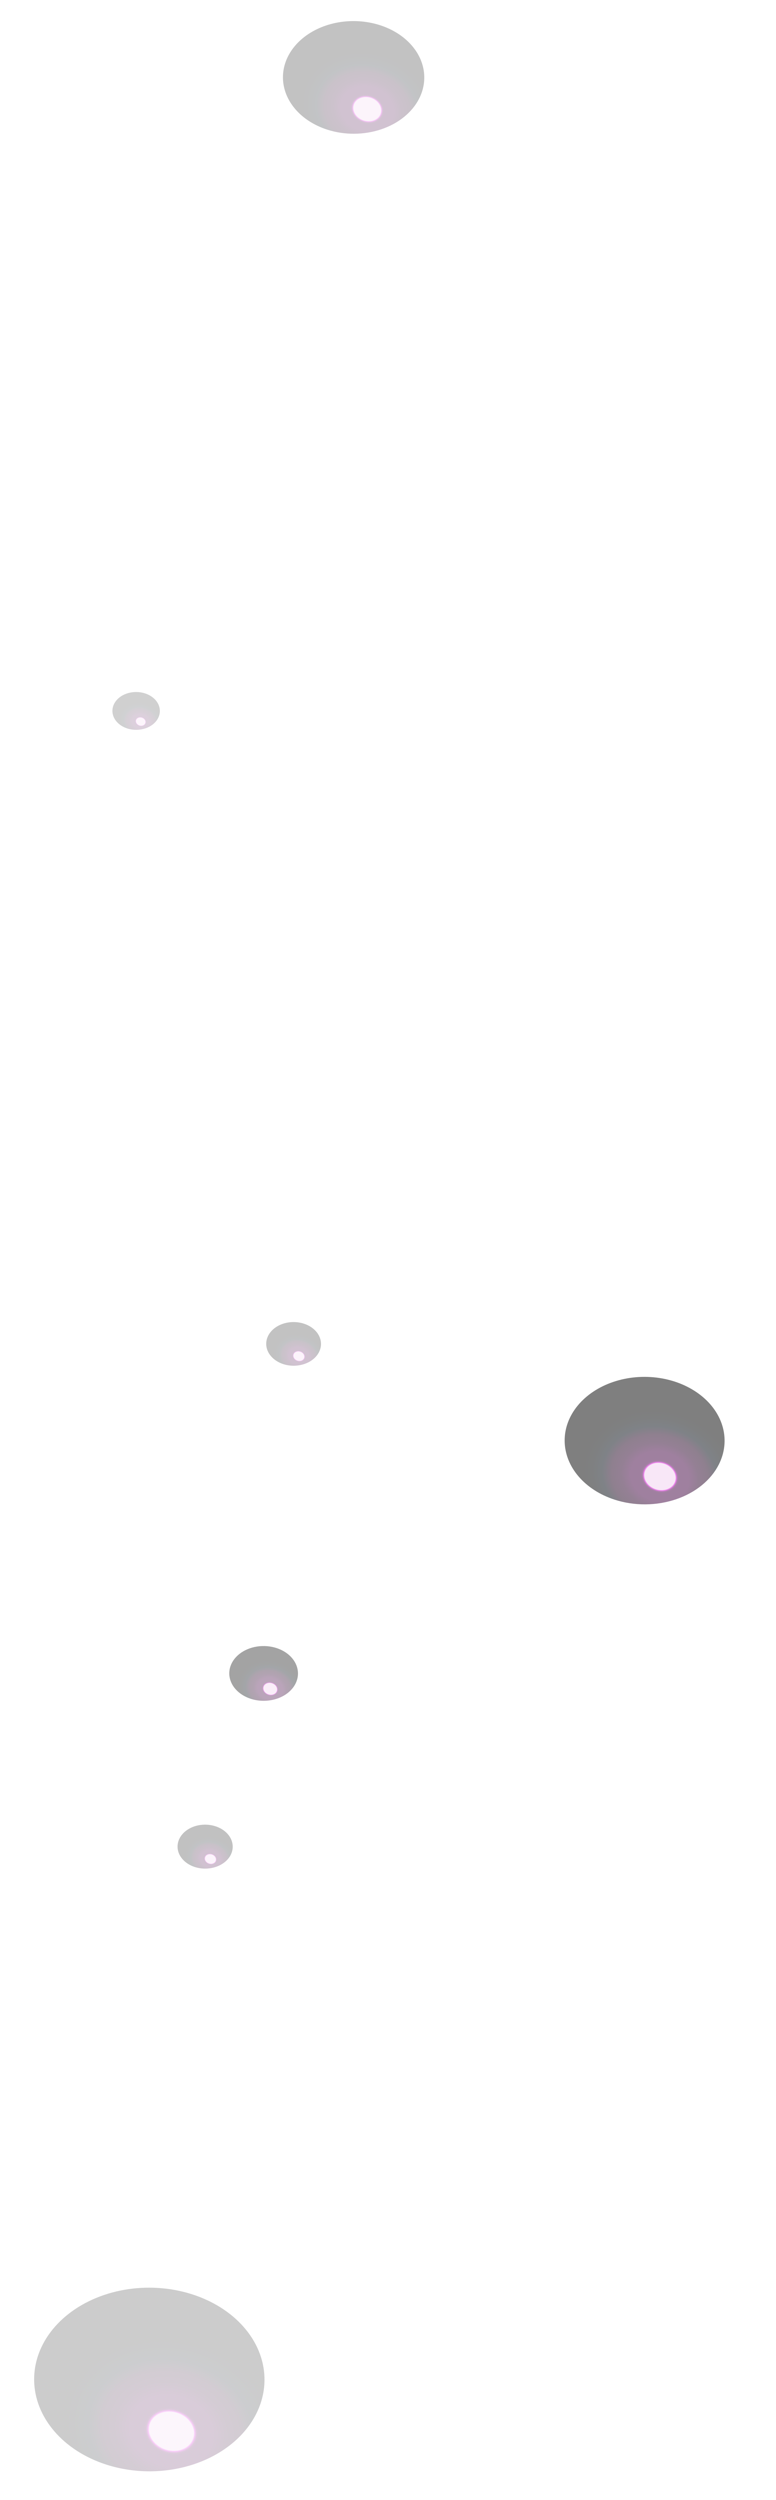 <svg width="160" height="515" viewBox="0 0 160 515" fill="none" xmlns="http://www.w3.org/2000/svg">
<path style="mix-blend-mode:screen" opacity="0.37" d="M26.279 150.077C25.377 149.793 24.6 149.302 24.048 148.666C23.496 148.031 23.193 147.279 23.178 146.507C23.162 145.735 23.435 144.978 23.961 144.33C24.488 143.682 25.244 143.174 26.135 142.87C27.025 142.566 28.009 142.48 28.963 142.622C29.916 142.764 30.795 143.128 31.489 143.669C32.182 144.209 32.66 144.901 32.859 145.657C33.059 146.413 32.972 147.199 32.61 147.914C32.128 148.868 31.192 149.63 30.006 150.035C28.82 150.44 27.481 150.455 26.279 150.077Z" fill="url(#paint0_radial_2125_3532)" fill-opacity="0.5"/>
<path style="mix-blend-mode:screen" opacity="0.72" d="M51.753 349.974C50.451 349.562 49.33 348.853 48.532 347.935C47.735 347.017 47.296 345.932 47.272 344.817C47.248 343.701 47.639 342.606 48.397 341.669C49.155 340.732 50.244 339.996 51.528 339.553C52.812 339.109 54.233 338.98 55.611 339.179C56.99 339.379 58.263 339.9 59.272 340.675C60.28 341.451 60.977 342.447 61.276 343.537C61.575 344.627 61.462 345.762 60.95 346.8C60.61 347.49 60.102 348.12 59.456 348.653C58.809 349.187 58.037 349.613 57.182 349.908C56.328 350.203 55.409 350.36 54.477 350.372C53.546 350.383 52.62 350.248 51.753 349.974Z" fill="url(#paint1_radial_2125_3532)" fill-opacity="0.5"/>
<path style="mix-blend-mode:screen" opacity="0.49" d="M40.165 384.61C39.122 384.273 38.227 383.697 37.594 382.956C36.961 382.215 36.618 381.341 36.608 380.445C36.598 379.55 36.922 378.672 37.538 377.924C38.155 377.175 39.036 376.59 40.071 376.241C41.106 375.892 42.249 375.796 43.354 375.964C44.459 376.132 45.477 376.558 46.28 377.186C47.082 377.815 47.634 378.619 47.864 379.496C48.093 380.373 47.992 381.284 47.572 382.115C47.005 383.227 45.907 384.114 44.519 384.582C43.13 385.05 41.565 385.06 40.165 384.61Z" fill="url(#paint2_radial_2125_3532)" fill-opacity="0.5"/>
<path style="mix-blend-mode:screen" opacity="0.4" d="M21.905 507.712C17.549 506.307 13.811 503.905 11.165 500.81C8.519 497.716 7.082 494.068 7.038 490.327C6.993 486.586 8.342 482.921 10.914 479.795C13.485 476.669 17.165 474.222 21.486 472.763C25.808 471.305 30.578 470.901 35.194 471.602C39.809 472.303 44.062 474.077 47.416 476.701C50.769 479.326 53.073 482.681 54.034 486.344C54.996 490.007 54.573 493.813 52.819 497.28C51.654 499.584 49.93 501.681 47.745 503.452C45.561 505.223 42.959 506.633 40.088 507.602C37.217 508.57 34.133 509.079 31.014 509.098C27.894 509.117 24.799 508.646 21.905 507.712Z" fill="url(#paint3_radial_2125_3532)" fill-opacity="0.5"/>
<path style="mix-blend-mode:screen" d="M126.751 308.944C123.726 307.969 121.13 306.302 119.292 304.154C117.453 302.006 116.454 299.473 116.422 296.876C116.39 294.278 117.325 291.733 119.11 289.562C120.895 287.391 123.449 285.691 126.45 284.678C129.45 283.664 132.762 283.383 135.967 283.869C139.172 284.355 142.125 285.587 144.454 287.409C146.783 289.23 148.383 291.56 149.051 294.103C149.72 296.647 149.426 299.289 148.209 301.697C147.4 303.296 146.204 304.752 144.688 305.981C143.172 307.211 141.366 308.19 139.373 308.863C137.38 309.536 135.24 309.889 133.074 309.903C130.909 309.917 128.76 309.591 126.751 308.944Z" fill="url(#paint4_radial_2125_3532)" fill-opacity="0.5"/>
<path style="mix-blend-mode:screen" opacity="0.48" d="M58.417 281.014C57.382 280.679 56.494 280.107 55.866 279.37C55.237 278.634 54.897 277.766 54.887 276.876C54.878 275.986 55.2 275.115 55.812 274.372C56.425 273.629 57.301 273.047 58.329 272.701C59.357 272.355 60.492 272.26 61.589 272.427C62.687 272.595 63.698 273.017 64.495 273.642C65.292 274.267 65.839 275.065 66.067 275.936C66.295 276.808 66.194 277.713 65.776 278.537C65.498 279.085 65.087 279.584 64.567 280.005C64.047 280.426 63.428 280.761 62.744 280.991C62.061 281.221 61.327 281.341 60.584 281.345C59.842 281.349 59.106 281.237 58.417 281.014Z" fill="url(#paint5_radial_2125_3532)" fill-opacity="0.5"/>
<path style="mix-blend-mode:screen" opacity="0.48" d="M67.444 26.697C64.773 25.832 62.483 24.357 60.862 22.457C59.241 20.557 58.363 18.318 58.338 16.023C58.314 13.729 59.144 11.481 60.724 9.564C62.304 7.648 64.563 6.148 67.216 5.255C69.868 4.363 72.794 4.117 75.625 4.549C78.456 4.98 81.065 6.071 83.12 7.682C85.176 9.293 86.587 11.352 87.175 13.6C87.763 15.847 87.502 18.182 86.424 20.309C85.707 21.722 84.648 23.008 83.306 24.095C81.965 25.181 80.367 26.045 78.604 26.638C76.841 27.232 74.948 27.542 73.034 27.552C71.119 27.562 69.219 27.272 67.444 26.697Z" fill="url(#paint6_radial_2125_3532)" fill-opacity="0.5"/>
<defs>
<radialGradient id="paint0_radial_2125_3532" cx="0" cy="0" r="1" gradientUnits="userSpaceOnUse" gradientTransform="translate(29.012 148.646) rotate(-161.985) scale(4.776 4.008)">
<stop offset="0.2" stop-color="#F2D0EF"/>
<stop offset="0.21" stop-color="#E400E4"/>
<stop offset="0.22" stop-color="#8C008C"/>
<stop offset="0.23" stop-color="#510151"/>
<stop offset="0.25" stop-color="#3F023F"/>
<stop offset="0.38" stop-color="#400240"/>
<stop offset="0.5" stop-color="#2B012B"/>
<stop offset="0.63" stop-color="#200120"/>
<stop offset="0.75" stop-color="#000710"/>
<stop offset="0.88" stop-color="#000204"/>
<stop offset="1"/>
</radialGradient>
<radialGradient id="paint1_radial_2125_3532" cx="0" cy="0" r="1" gradientUnits="userSpaceOnUse" gradientTransform="translate(55.718 347.905) rotate(-161.985) scale(6.914 5.802)">
<stop offset="0.2" stop-color="#F2D0EF"/>
<stop offset="0.21" stop-color="#E400E4"/>
<stop offset="0.22" stop-color="#8C008C"/>
<stop offset="0.23" stop-color="#510151"/>
<stop offset="0.25" stop-color="#3F023F"/>
<stop offset="0.38" stop-color="#400240"/>
<stop offset="0.5" stop-color="#2B012B"/>
<stop offset="0.63" stop-color="#200120"/>
<stop offset="0.75" stop-color="#000710"/>
<stop offset="0.88" stop-color="#000204"/>
<stop offset="1"/>
</radialGradient>
<radialGradient id="paint2_radial_2125_3532" cx="0" cy="0" r="1" gradientUnits="userSpaceOnUse" gradientTransform="translate(43.39 382.962) rotate(-161.985) scale(5.551 4.658)">
<stop offset="0.2" stop-color="#F2D0EF"/>
<stop offset="0.21" stop-color="#E400E4"/>
<stop offset="0.22" stop-color="#8C008C"/>
<stop offset="0.23" stop-color="#510151"/>
<stop offset="0.25" stop-color="#3F023F"/>
<stop offset="0.38" stop-color="#400240"/>
<stop offset="0.5" stop-color="#2B012B"/>
<stop offset="0.63" stop-color="#200120"/>
<stop offset="0.75" stop-color="#000710"/>
<stop offset="0.88" stop-color="#000204"/>
<stop offset="1"/>
</radialGradient>
<radialGradient id="paint3_radial_2125_3532" cx="0" cy="0" r="1" gradientUnits="userSpaceOnUse" gradientTransform="translate(35.355 500.827) rotate(-161.985) scale(23.178 19.453)">
<stop offset="0.2" stop-color="#F2D0EF"/>
<stop offset="0.21" stop-color="#E400E4"/>
<stop offset="0.22" stop-color="#8C008C"/>
<stop offset="0.23" stop-color="#510151"/>
<stop offset="0.25" stop-color="#3F023F"/>
<stop offset="0.38" stop-color="#400240"/>
<stop offset="0.5" stop-color="#2B012B"/>
<stop offset="0.63" stop-color="#200120"/>
<stop offset="0.75" stop-color="#000710"/>
<stop offset="0.88" stop-color="#000204"/>
<stop offset="1"/>
</radialGradient>
<radialGradient id="paint4_radial_2125_3532" cx="0" cy="0" r="1" gradientUnits="userSpaceOnUse" gradientTransform="translate(136.083 304.161) rotate(-161.985) scale(16.093 13.506)">
<stop offset="0.2" stop-color="#F2D0EF"/>
<stop offset="0.21" stop-color="#E400E4"/>
<stop offset="0.22" stop-color="#8C008C"/>
<stop offset="0.23" stop-color="#510151"/>
<stop offset="0.25" stop-color="#3F023F"/>
<stop offset="0.38" stop-color="#400240"/>
<stop offset="0.5" stop-color="#2B012B"/>
<stop offset="0.63" stop-color="#200120"/>
<stop offset="0.75" stop-color="#000710"/>
<stop offset="0.88" stop-color="#000204"/>
<stop offset="1"/>
</radialGradient>
<radialGradient id="paint5_radial_2125_3532" cx="0" cy="0" r="1" gradientUnits="userSpaceOnUse" gradientTransform="translate(61.623 279.378) rotate(-161.985) scale(5.513 4.627)">
<stop offset="0.2" stop-color="#F2D0EF"/>
<stop offset="0.21" stop-color="#E400E4"/>
<stop offset="0.22" stop-color="#8C008C"/>
<stop offset="0.23" stop-color="#510151"/>
<stop offset="0.25" stop-color="#3F023F"/>
<stop offset="0.38" stop-color="#400240"/>
<stop offset="0.5" stop-color="#2B012B"/>
<stop offset="0.63" stop-color="#200120"/>
<stop offset="0.75" stop-color="#000710"/>
<stop offset="0.88" stop-color="#000204"/>
<stop offset="1"/>
</radialGradient>
<radialGradient id="paint6_radial_2125_3532" cx="0" cy="0" r="1" gradientUnits="userSpaceOnUse" gradientTransform="translate(75.712 22.478) rotate(-161.985) scale(14.221 11.935)">
<stop offset="0.2" stop-color="#F2D0EF"/>
<stop offset="0.21" stop-color="#E400E4"/>
<stop offset="0.22" stop-color="#8C008C"/>
<stop offset="0.23" stop-color="#510151"/>
<stop offset="0.25" stop-color="#3F023F"/>
<stop offset="0.38" stop-color="#400240"/>
<stop offset="0.5" stop-color="#2B012B"/>
<stop offset="0.63" stop-color="#200120"/>
<stop offset="0.75" stop-color="#000710"/>
<stop offset="0.88" stop-color="#000204"/>
<stop offset="1"/>
</radialGradient>
</defs>
</svg>
